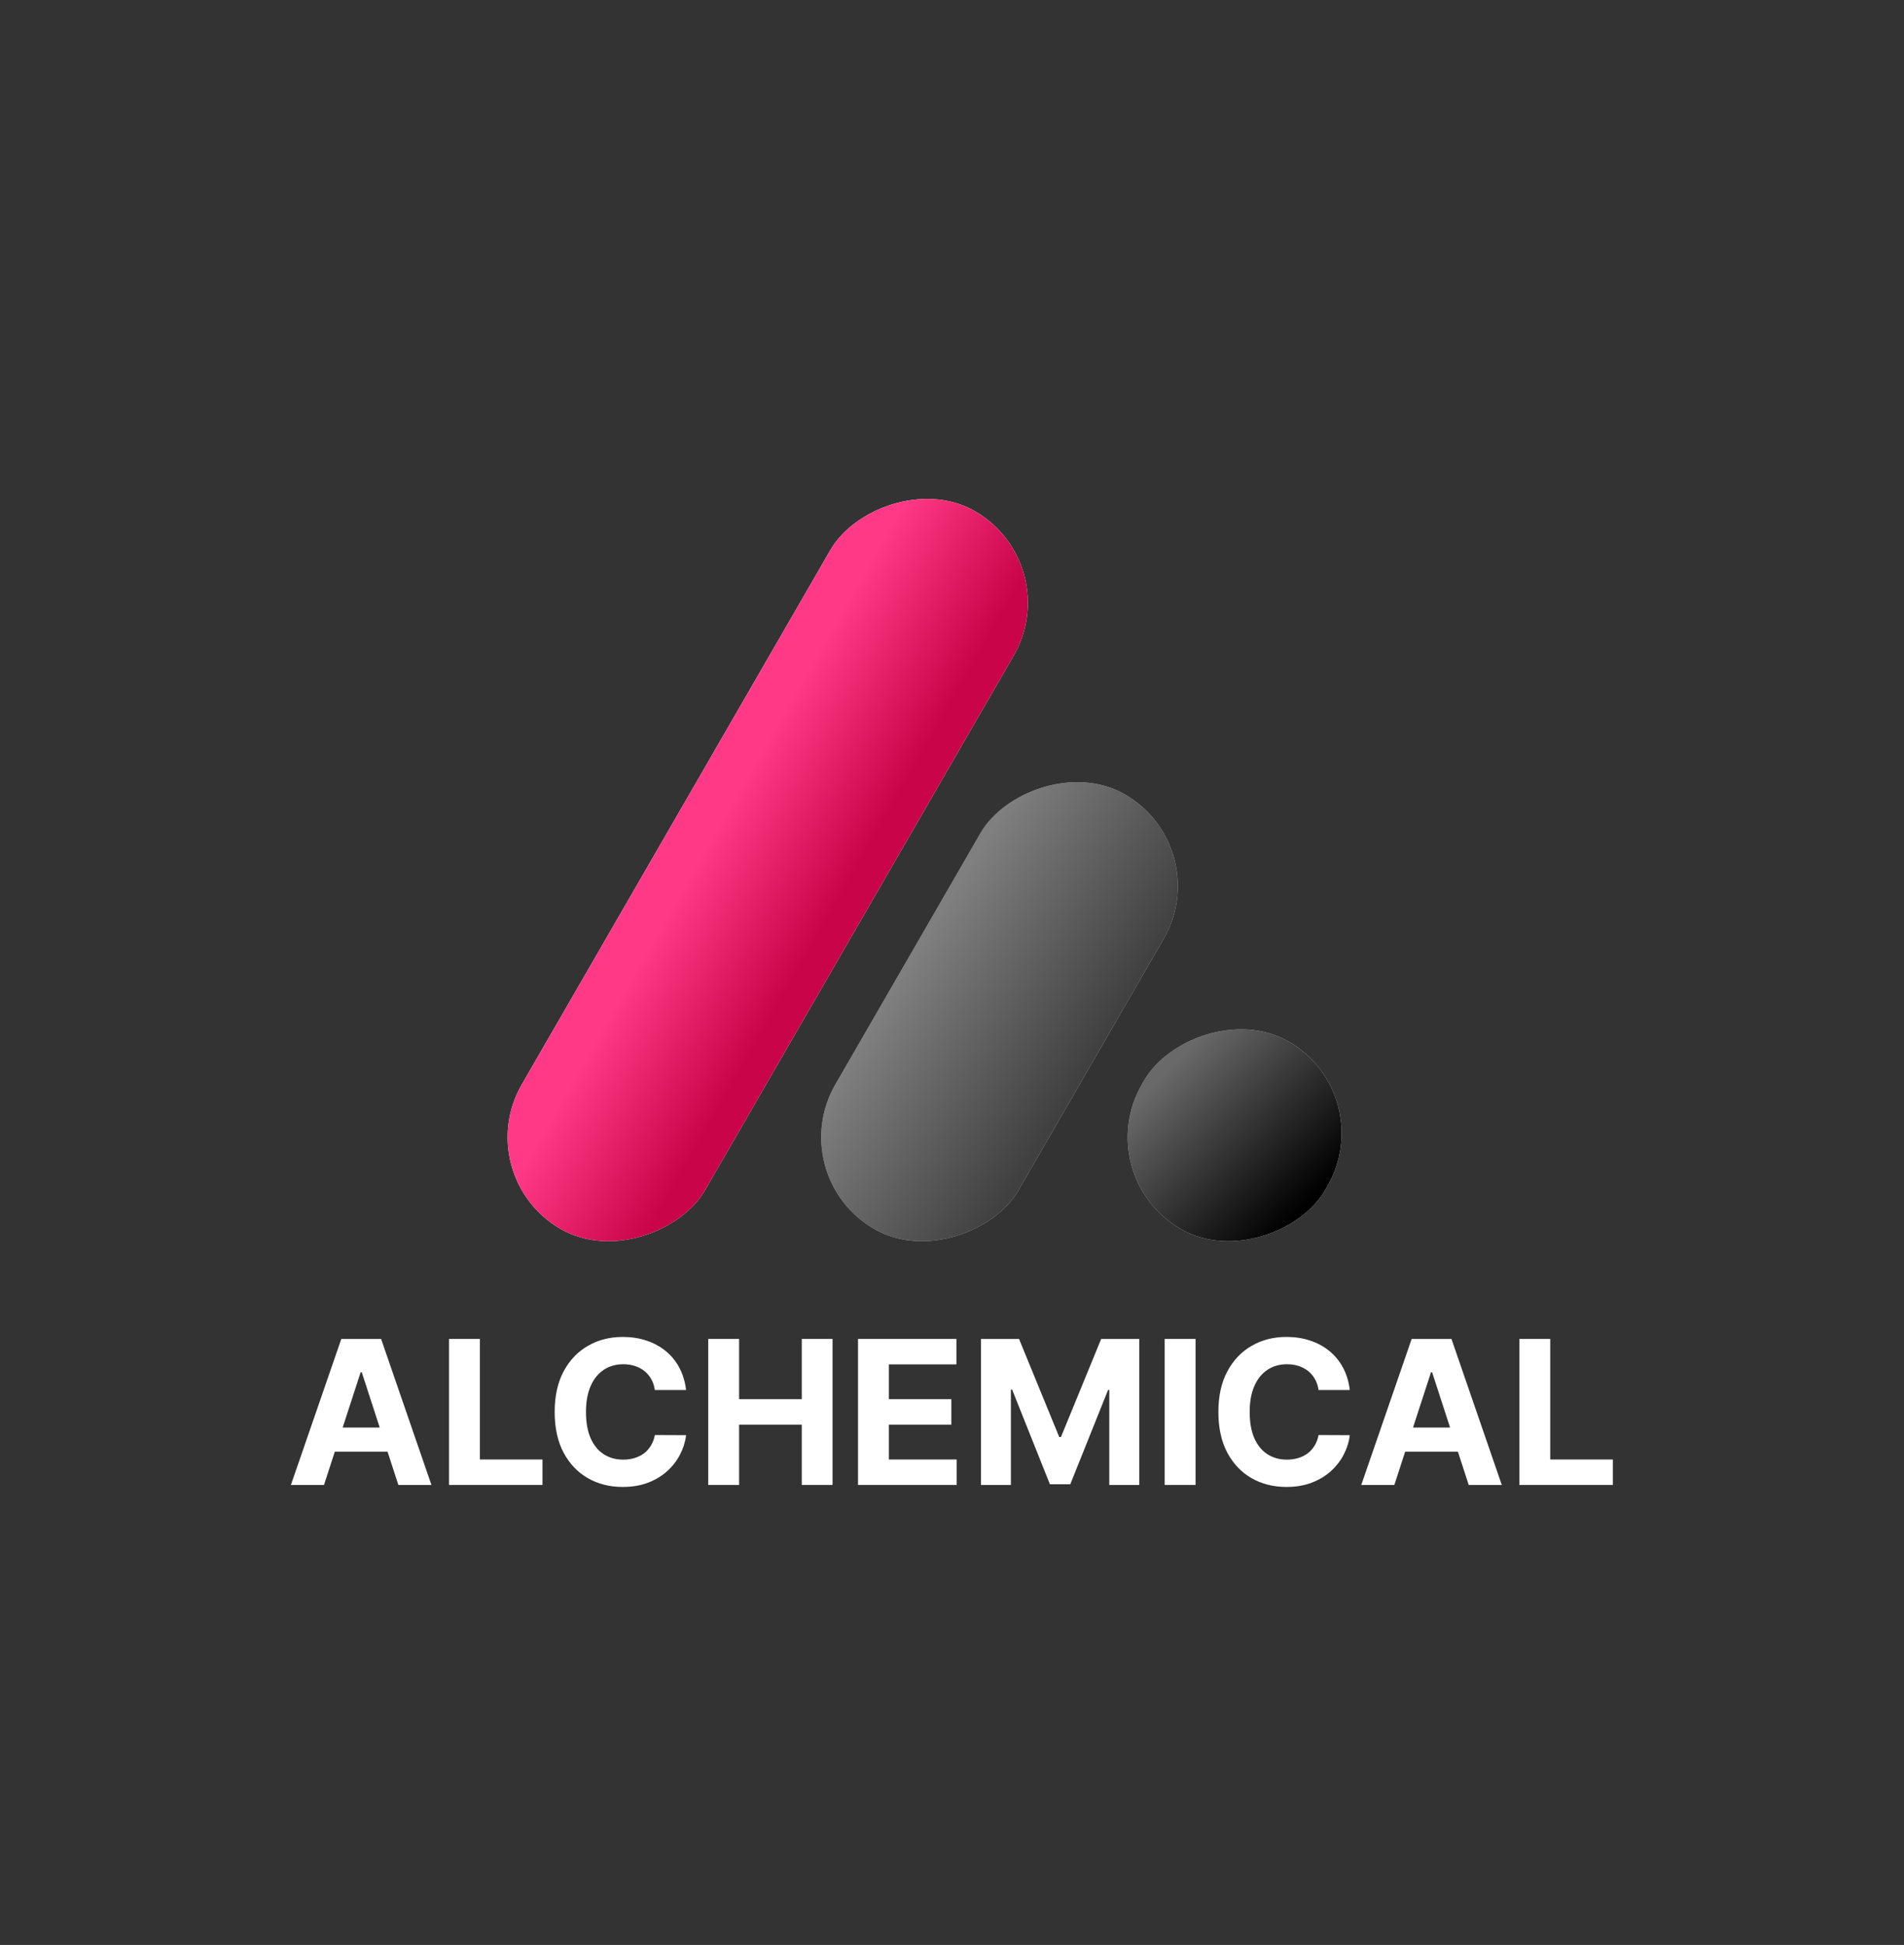 <svg width="5380" height="5496" viewBox="0 0 5380 5496" fill="none" xmlns="http://www.w3.org/2000/svg">
<rect x="0" y="0" width="5380" height="5496" fill="#333333" stroke="none"/>
<path d="M915.479 4196.19H822L964.435 3783.59H1076.85L1219.09 4196.19H1125.61L1022.26 3877.88H1019.03L915.479 4196.19ZM909.637 4034.01H1130.44V4102.11H909.637V4034.01Z" fill="white"/>
<path d="M1268.75 4196.19V3783.59H1355.98V4124.27H1532.87V4196.19H1268.75Z" fill="white"/>
<path d="M1938.61 3928.04H1850.37C1848.76 3916.63 1845.47 3906.49 1840.5 3897.62C1835.53 3888.62 1829.15 3880.97 1821.36 3874.65C1813.57 3868.34 1804.57 3863.51 1794.37 3860.15C1784.29 3856.79 1773.35 3855.11 1761.53 3855.11C1740.17 3855.11 1721.57 3860.42 1705.72 3871.03C1689.87 3881.5 1677.58 3896.81 1668.85 3916.96C1660.12 3936.97 1655.76 3961.28 1655.76 3989.89C1655.76 4019.31 1660.12 4044.02 1668.85 4064.03C1677.72 4084.04 1690.08 4099.15 1705.92 4109.36C1721.77 4119.57 1740.11 4124.67 1760.92 4124.67C1772.61 4124.67 1783.42 4123.13 1793.36 4120.04C1803.43 4116.95 1812.36 4112.45 1820.15 4106.54C1827.94 4100.5 1834.39 4093.18 1839.49 4084.58C1844.73 4075.98 1848.36 4066.18 1850.37 4055.17L1938.61 4055.57C1936.33 4074.51 1930.62 4092.77 1921.49 4110.37C1912.49 4127.83 1900.34 4143.47 1885.03 4157.31C1869.85 4171.01 1851.72 4181.89 1830.63 4189.95C1809.68 4197.87 1785.97 4201.83 1759.51 4201.83C1722.71 4201.83 1689.81 4193.5 1660.8 4176.85C1631.92 4160.2 1609.09 4136.09 1592.3 4104.52C1575.64 4072.96 1567.32 4034.75 1567.32 3989.89C1567.32 3944.9 1575.78 3906.62 1592.7 3875.06C1609.62 3843.49 1632.59 3819.45 1661.6 3802.93C1690.61 3786.28 1723.25 3777.95 1759.51 3777.95C1783.42 3777.95 1805.58 3781.31 1826 3788.02C1846.55 3794.74 1864.74 3804.54 1880.59 3817.44C1896.44 3830.2 1909.34 3845.84 1919.27 3864.38C1929.35 3882.91 1935.79 3904.13 1938.61 3928.04Z" fill="white"/>
<path d="M2001.17 4196.19V3783.59H2088.4V3953.83H2265.49V3783.59H2352.52V4196.19H2265.49V4025.75H2088.4V4196.19H2001.17Z" fill="white"/>
<path d="M2424.45 4196.19V3783.59H2702.47V3855.51H2511.68V3953.83H2688.16V4025.75H2511.68V4124.27H2703.27V4196.19H2424.45Z" fill="white"/>
<path d="M2771.82 3783.59H2879.4L2993.03 4060.81H2997.86L3111.49 3783.59H3219.07V4196.19H3134.46V3927.64H3131.03L3024.25 4194.18H2966.64L2859.86 3926.63H2856.43V4196.19H2771.82V3783.59Z" fill="white"/>
<path d="M3378.18 3783.59V4196.19H3290.94V3783.59H3378.18Z" fill="white"/>
<path d="M3813.99 3928.04H3725.75C3724.14 3916.63 3720.85 3906.49 3715.88 3897.62C3710.91 3888.62 3704.53 3880.97 3696.74 3874.65C3688.95 3868.34 3679.95 3863.51 3669.75 3860.15C3659.67 3856.79 3648.73 3855.11 3636.91 3855.11C3615.55 3855.11 3596.95 3860.42 3581.1 3871.03C3565.25 3881.5 3552.96 3896.81 3544.23 3916.96C3535.5 3936.97 3531.14 3961.28 3531.14 3989.89C3531.14 4019.31 3535.5 4044.02 3544.23 4064.03C3553.1 4084.04 3565.45 4099.15 3581.3 4109.36C3597.15 4119.57 3615.48 4124.67 3636.3 4124.67C3647.99 4124.67 3658.8 4123.13 3668.74 4120.04C3678.81 4116.95 3687.74 4112.45 3695.53 4106.54C3703.32 4100.5 3709.77 4093.18 3714.87 4084.58C3720.11 4075.98 3723.74 4066.18 3725.75 4055.17L3813.99 4055.57C3811.71 4074.51 3806 4092.77 3796.87 4110.37C3787.87 4127.83 3775.72 4143.47 3760.4 4157.31C3745.23 4171.01 3727.1 4181.89 3706.01 4189.95C3685.06 4197.87 3661.35 4201.83 3634.89 4201.83C3598.09 4201.83 3565.19 4193.5 3536.17 4176.85C3507.3 4160.2 3484.47 4136.09 3467.68 4104.52C3451.02 4072.96 3442.7 4034.75 3442.7 3989.89C3442.7 3944.9 3451.16 3906.62 3468.08 3875.06C3485 3843.49 3507.97 3819.45 3536.98 3802.93C3565.99 3786.28 3598.63 3777.95 3634.89 3777.95C3658.8 3777.95 3680.96 3781.31 3701.37 3788.02C3721.92 3794.74 3740.12 3804.54 3755.97 3817.44C3771.82 3830.2 3784.71 3845.84 3794.65 3864.38C3804.73 3882.91 3811.17 3904.13 3813.99 3928.04Z" fill="white"/>
<path d="M3939.91 4196.19H3846.43L3988.86 3783.59H4101.28L4243.51 4196.19H4150.04L4046.68 3877.88H4043.46L3939.91 4196.19ZM3934.07 4034.01H4154.87V4102.11H3934.07V4034.01Z" fill="white"/>
<path d="M4293.18 4196.19V3783.59H4380.41V4124.27H4557.3V4196.19H4293.18Z" fill="white"/>
<rect width="597.781" height="1417.74" rx="298.89" transform="matrix(0.866 0.5 0.5 -0.866 2211 3323.2)" fill="white"/>
<rect width="597.781" height="2341.97" rx="298.89" transform="matrix(0.866 0.5 0.5 -0.866 1325 3323.2)" fill="white"/>
<rect width="597.781" height="611.197" rx="298.89" transform="matrix(0.866 0.5 0.5 -0.866 3077 3323.2)" fill="white"/>
<rect width="597.781" height="1417.74" rx="298.89" transform="matrix(0.866 0.5 0.5 -0.866 2211 3323.2)" fill="url(#paint0_linear_501_2)"/>
<rect width="597.781" height="2341.97" rx="298.89" transform="matrix(0.866 0.5 0.5 -0.866 1325 3323.2)" fill="url(#paint1_linear_501_2)"/>
<rect width="597.781" height="611.197" rx="298.89" transform="matrix(0.866 0.5 0.5 -0.866 3077 3323.2)" fill="url(#paint2_linear_501_2)"/>
<defs>
<linearGradient id="paint0_linear_501_2" x1="8.292" y1="733.638" x2="594.305" y2="718.634" gradientUnits="userSpaceOnUse">
<stop stop-opacity="0.5"/>
<stop offset="1" stop-opacity="0.75"/>
</linearGradient>
<linearGradient id="paint1_linear_501_2" x1="114.694" y1="1285.13" x2="515.823" y2="1286.47" gradientUnits="userSpaceOnUse">
<stop stop-color="#FF3985"/>
<stop offset="1" stop-color="#C90448"/>
</linearGradient>
<linearGradient id="paint2_linear_501_2" x1="571.406" y1="234.296" x2="42.125" y2="364.037" gradientUnits="userSpaceOnUse">
<stop/>
<stop offset="1" stop-opacity="0.59"/>
</linearGradient>
</defs>
</svg>
